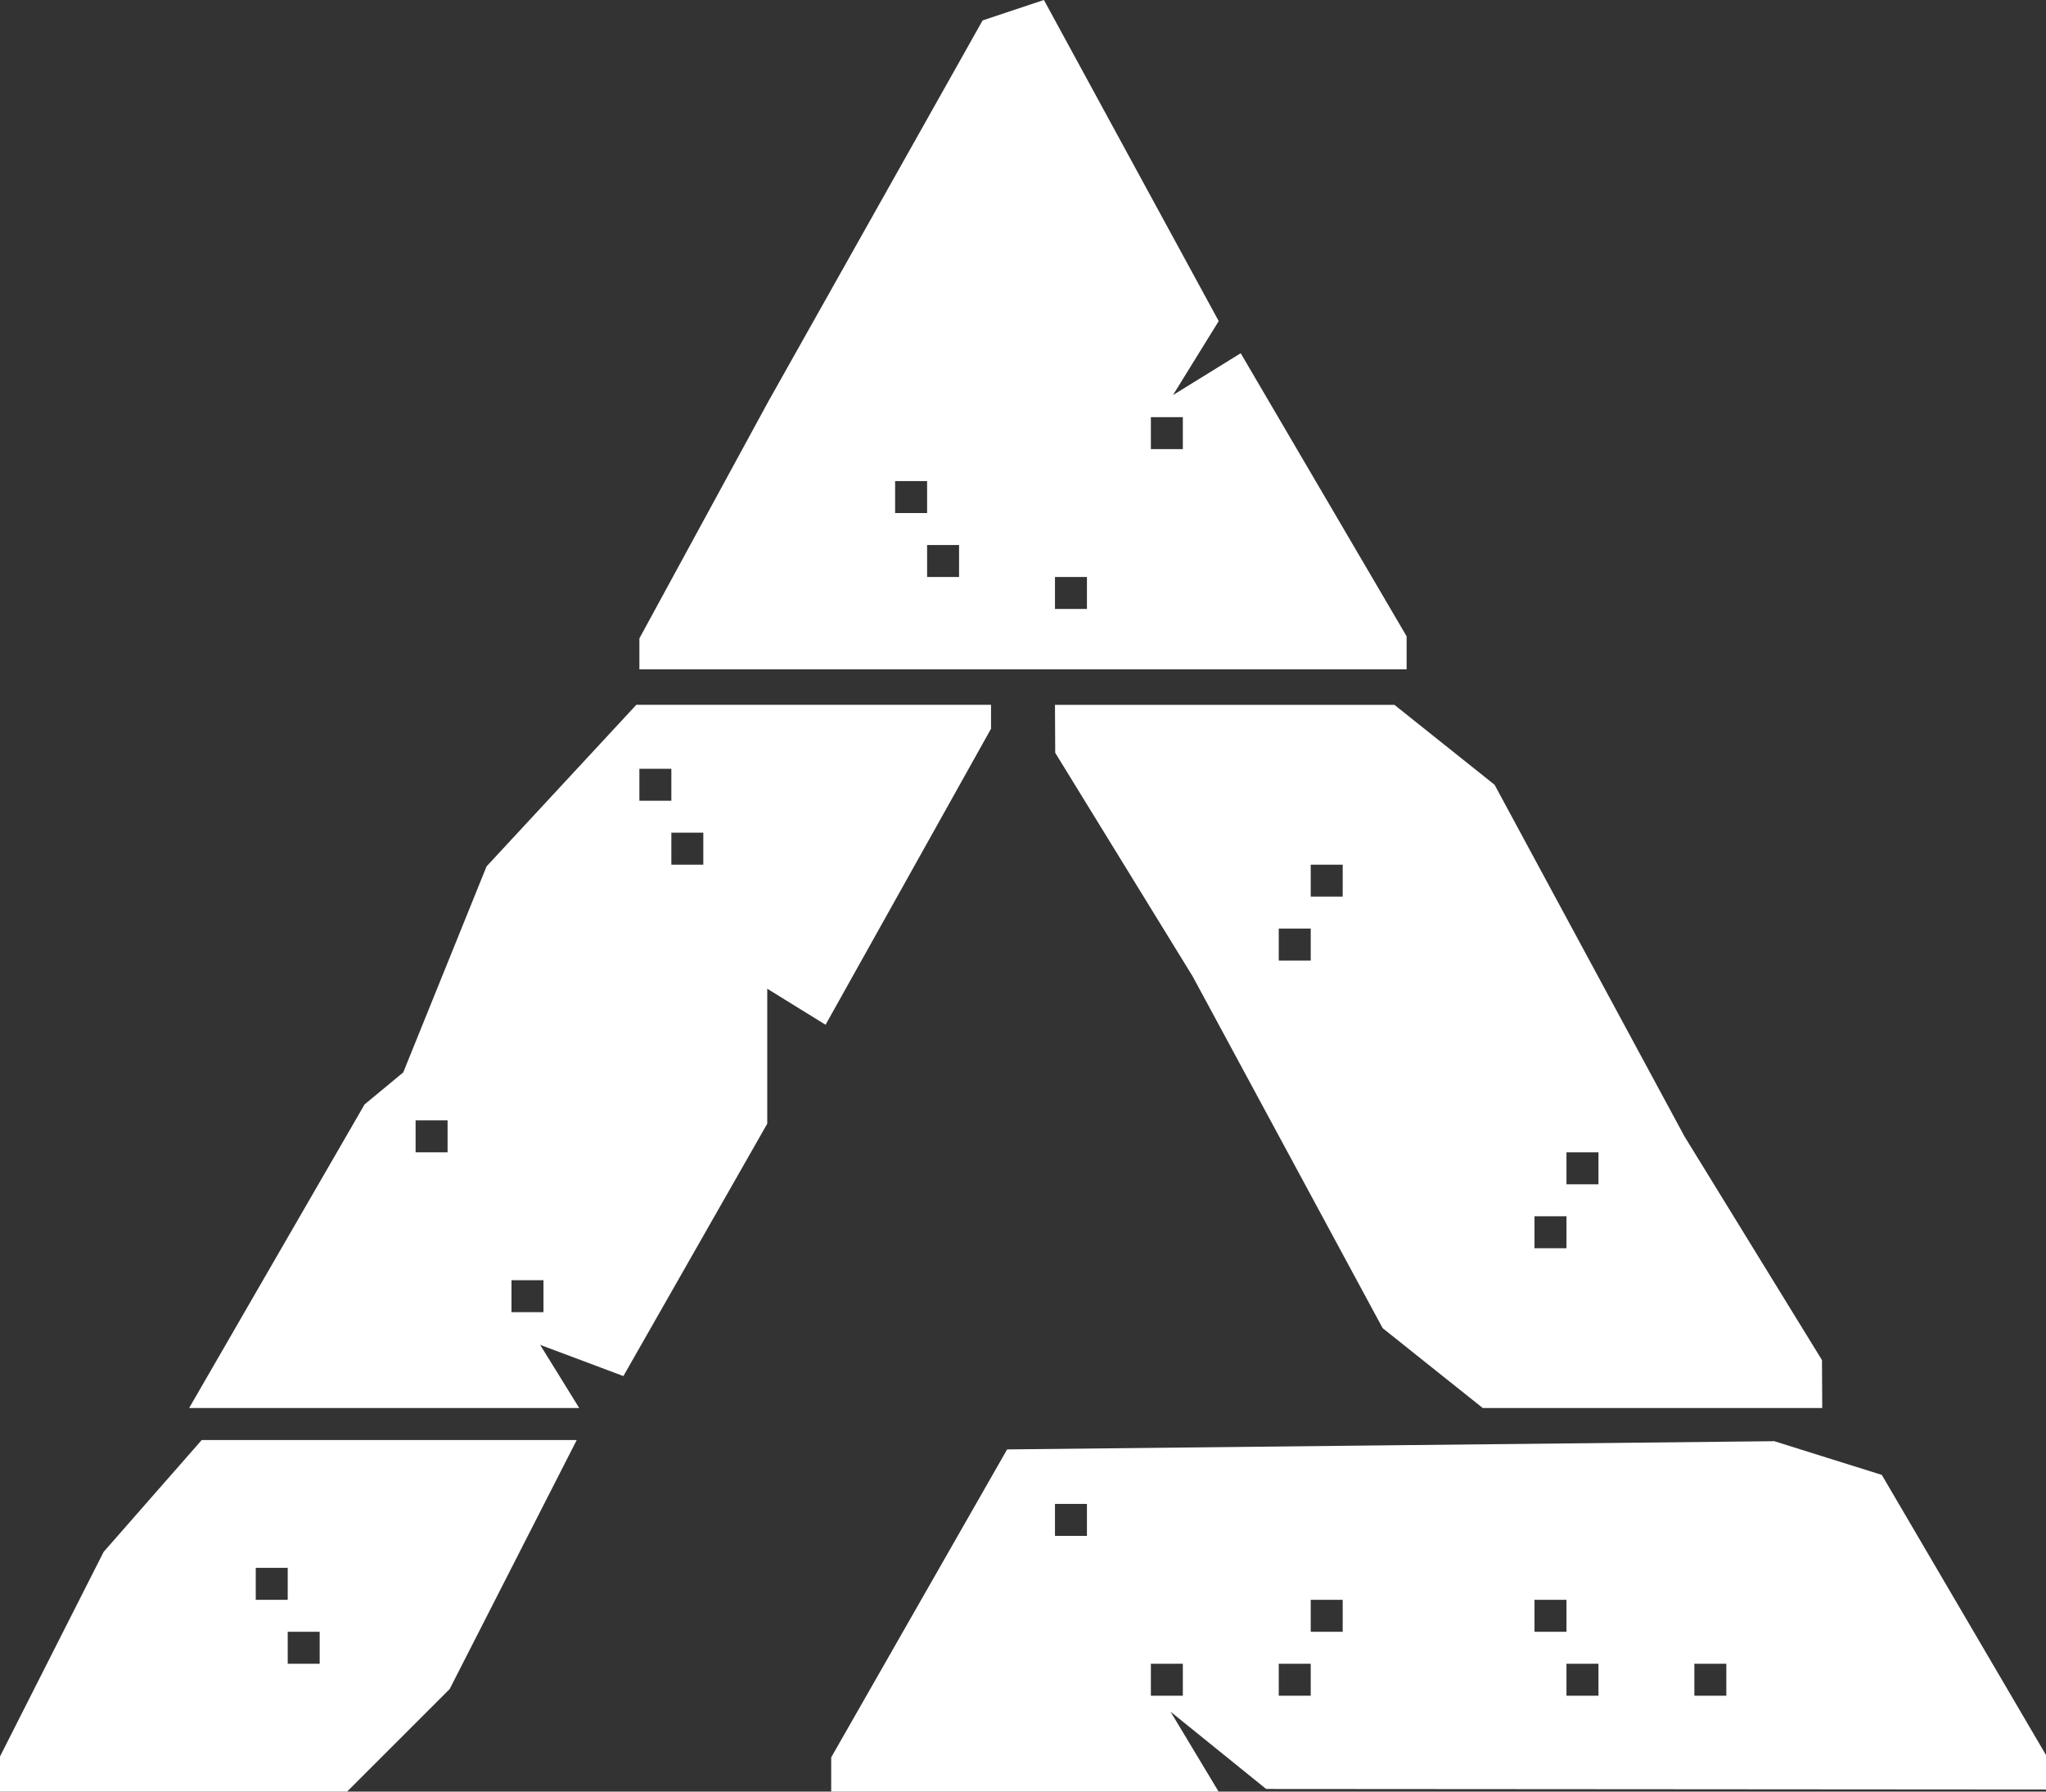 <svg xmlns="http://www.w3.org/2000/svg" width="85.333" height="74.735"><rect width="100%" height="100%" fill="#333333" stroke="none"/><path d="M7.238 74.735H0V73.27l2.16-4.267 2.162-4.267 2.045-2.333 2.046-2.333h15.641l-2.65 5.194-2.65 5.194-2.139 2.14-2.139 2.138zm5.429-5.333h.666v-1.333H12v1.333zm-1.334-2.667H12v-1.333h-1.333v1.333zm31.412 8h-8.078v-1.428l3.668-6.423 3.669-6.423 15.998-.172L74 60.118l2.242.703 2.243.703 3.424 5.843 3.424 5.843v1.438l-16.263-.012-16.263-.011-1.993-1.612-1.993-1.611 1.002 1.667 1.001 1.666zm5.922-4h.666v-1.333H48v1.333zm5.333 0h.667v-1.333h-1.334v1.333zm12 0h.667v-1.333h-1.334v1.333zm5.333 0H72v-1.333h-1.333v1.333zm-16-2.666H56v-1.334h-1.333v1.334zm9.334 0h.666v-1.334H64v1.334zm-20-4h.666v-1.334H44v1.334zm-28.645-5.334H7.888l3.658-6.333 3.66-6.333.806-.667.806-.667 1.738-4.297 1.737-4.297 3.123-3.37 3.123-3.37h14.794v.998l-3.45 6.174-3.451 6.174-1.216-.751L32 41.244v5.63l-3 5.264-3 5.264-1.736-.652-1.736-.65.815 1.317.814 1.318zm5.978-4h.667v-1.333h-1.334v1.333zm-4-6.666h.667v-1.334h-1.334v1.334zm10.667-12h.666v-1.334H28v1.334zm-1.334-2.667H28v-1.333h-1.333v1.333zm41.589 25.333h-7.079l-2.089-1.666-2.088-1.667-3.96-7.333-3.96-7.334-2.868-4.666-2.868-4.667-.005-1-.005-1h14.157l2.089 1.667 2.088 1.666 3.96 7.334 3.96 7.333 2.868 4.667 2.868 4.666.005 1 .005 1zm-4.255-6.666h.666v-1.334H64v1.334zM66 49.402h.667v-1.333h-1.334v1.333zm-12-9.333h.667v-1.334h-1.334v1.334zm1.333-2.667H56v-1.333h-1.333v1.333zM42.667 27.92h-16v-1.29l2.692-4.947 2.692-4.947 4.465-7.941L40.981.853 42.26.426 43.539 0l3.645 6.697 3.645 6.697-.954 1.543-.954 1.544 1.413-.873 1.412-.873 3.46 5.904 3.46 5.904v1.377zm2-2.518h.666v-1.333H44v1.333zm-5.334-1.333H40v-1.334h-1.333v1.334zM38 21.402h.667v-1.333h-1.334v1.333zm10.667-2.667h.666v-1.333H48v1.333z" fill="#fff"/></svg>